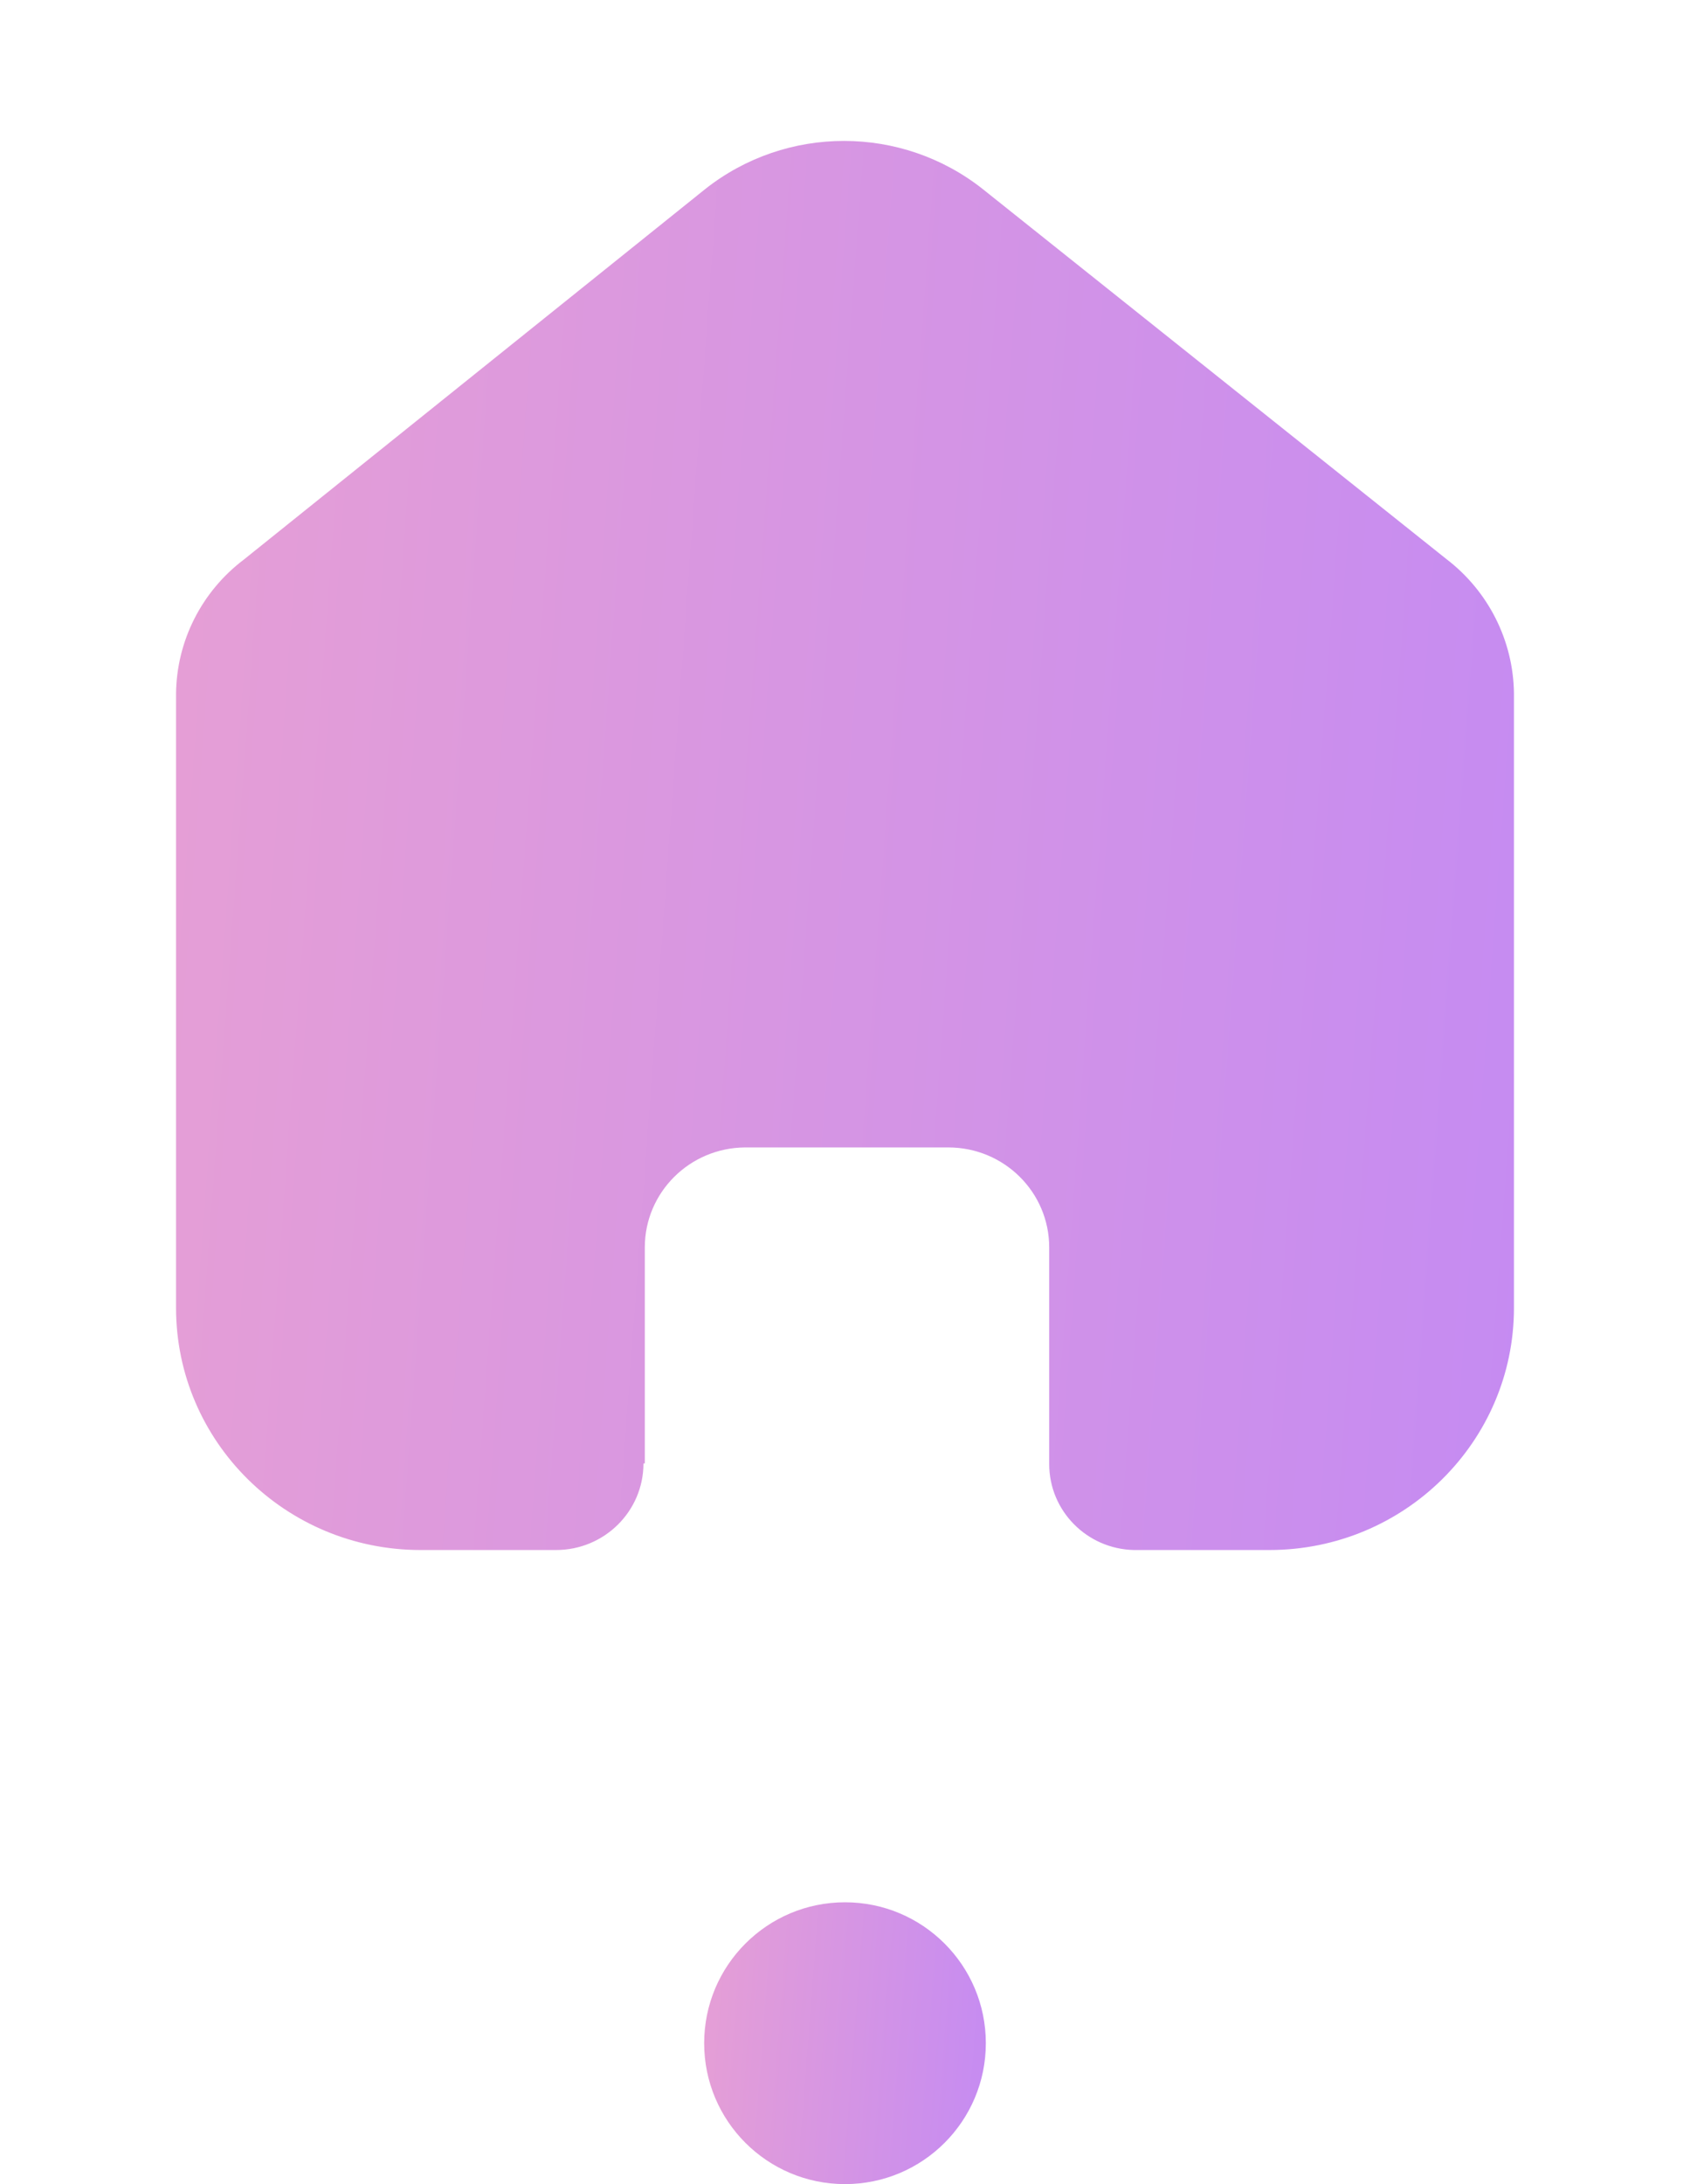 <svg width="24" height="31" viewBox="0 0 24 31" fill="none" xmlns="http://www.w3.org/2000/svg">
    <circle cx="12" cy="29" r="2" fill="url(#paint0_linear_242_2465)" />
    <path fill-rule="evenodd" clip-rule="evenodd"
        d="M9.157 20.771V17.705C9.157 16.925 9.793 16.291 10.581 16.286H13.467C14.259 16.286 14.9 16.921 14.9 17.705V20.781C14.9 21.443 15.434 21.985 16.103 22H18.027C19.945 22 21.5 20.461 21.5 18.562V9.838C21.49 9.091 21.136 8.389 20.538 7.933L13.958 2.685C12.805 1.772 11.166 1.772 10.013 2.685L3.462 7.943C2.862 8.397 2.507 9.1 2.5 9.847V18.562C2.5 20.461 4.055 22 5.973 22H7.897C8.582 22 9.138 21.45 9.138 20.771"
        fill="url(#paint1_linear_242_2465)" />
    <defs>
        <linearGradient id="paint0_linear_242_2465" x1="14" y1="31" x2="8.669" y2="30.587"
            gradientUnits="userSpaceOnUse">
            <stop stop-color="#C58BF2" />
            <stop offset="1" stop-color="#EEA4CE" />
        </linearGradient>
        <linearGradient id="paint1_linear_242_2465" x1="21.5" y1="22" x2="-3.838" y2="20.137"
            gradientUnits="userSpaceOnUse">
            <stop stop-color="#C58BF2" />
            <stop offset="1" stop-color="#EEA4CE" />
        </linearGradient>
    </defs>
</svg>

